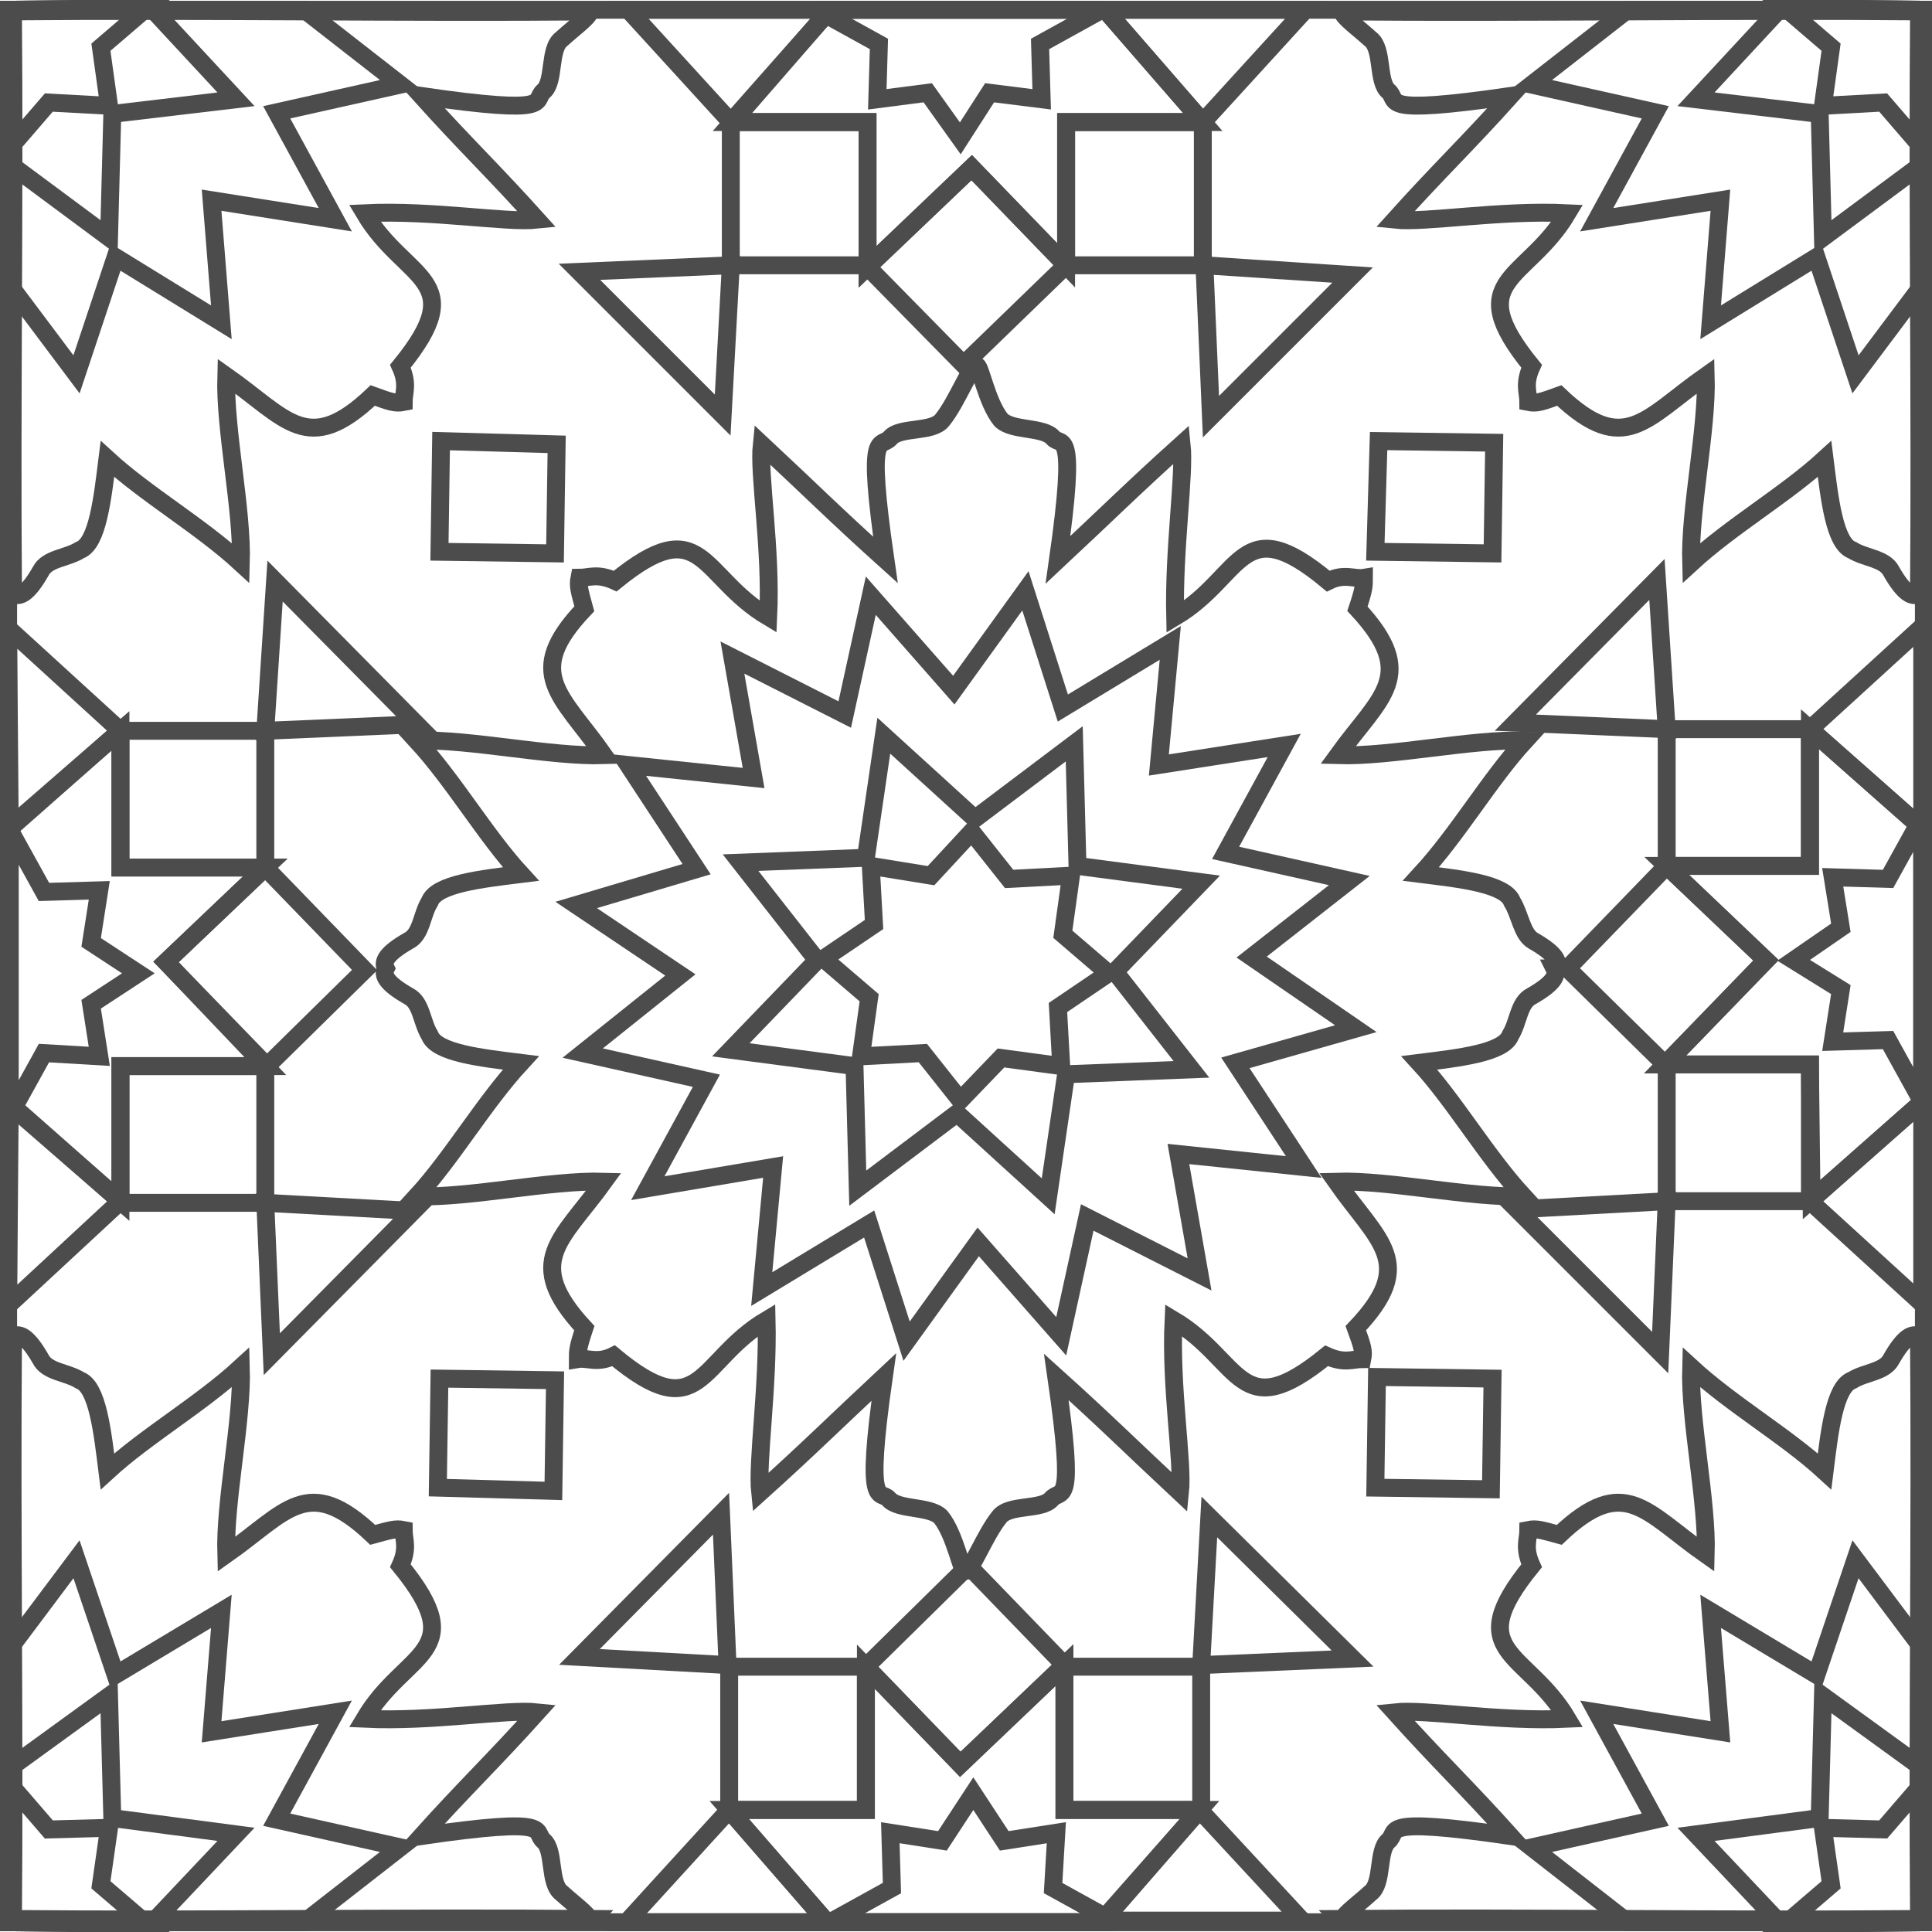 <?xml version="1.0" encoding="UTF-8"?>
<!DOCTYPE svg PUBLIC "-//W3C//DTD SVG 1.1//EN" "http://www.w3.org/Graphics/SVG/1.1/DTD/svg11.dtd">
<!-- Creator: CorelDRAW -->
<svg xmlns="http://www.w3.org/2000/svg" xml:space="preserve" width="110px" height="110px" style="shape-rendering:geometricPrecision; text-rendering:geometricPrecision; image-rendering:optimizeQuality; fill-rule:evenodd; clip-rule:evenodd"
viewBox="0 0 1.187 1.187"
 xmlns:xlink="http://www.w3.org/1999/xlink">
 <defs>
  <style type="text/css">
   <![CDATA[
    .str0 {stroke:#4C4C4C;stroke-width:0.011}
    .fil0 {fill:none}
   ]]>
  </style>
 </defs>
 <g id="Capa_x0020_1">
  <g id="_202247640">
   <polygon id="_202250544" class="fil0 str0" points="1.182,0.006 0.005,0.006 0.005,1.181 1.182,1.181 "/>
   <path id="_202250496" class="fil0 str0" d="M0.362 0.006c0.002,0.003 -0.007,0.009 -0.017,0.018 -0.008,0.006 -0.004,0.026 -0.011,0.032 -0.007,0.006 0.008,0.015 -0.075,0.003 0.027,0.03 0.044,0.046 0.071,0.076 -0.019,0.002 -0.064,-0.006 -0.106,-0.004 0.025,0.042 0.066,0.04 0.022,0.094 0.005,0.011 0.002,0.016 0.002,0.022 -0.005,0.001 -0.008,0 -0.019,-0.004 -0.04,0.038 -0.053,0.014 -0.09,-0.012 -0.001,0.033 0.01,0.082 0.009,0.115 -0.025,-0.023 -0.058,-0.042 -0.082,-0.064 -0.003,0.024 -0.006,0.052 -0.017,0.056 -0.008,0.005 -0.02,0.005 -0.024,0.013 -0.008,0.014 -0.013,0.016 -0.017,0.014 -0.001,-0.119 0.001,-0.239 -3.78923e-005,-0.358 0.116,-0.001 0.24,0.001 0.356,3.78923e-005z"/>
   <path id="_202250448" class="fil0 str0" d="M0.362 1.181c0.002,-0.003 -0.007,-0.009 -0.017,-0.018 -0.008,-0.006 -0.004,-0.026 -0.011,-0.032 -0.007,-0.006 0.008,-0.015 -0.075,-0.003 0.027,-0.03 0.044,-0.046 0.071,-0.076 -0.019,-0.002 -0.064,0.006 -0.106,0.004 0.025,-0.042 0.066,-0.04 0.022,-0.094 0.005,-0.011 0.002,-0.016 0.002,-0.022 -0.005,-0.001 -0.008,-0 -0.019,0.003 -0.04,-0.038 -0.053,-0.014 -0.09,0.012 -0.001,-0.033 0.01,-0.082 0.009,-0.115 -0.025,0.023 -0.058,0.042 -0.082,0.064 -0.003,-0.024 -0.006,-0.052 -0.017,-0.056 -0.008,-0.005 -0.02,-0.005 -0.024,-0.013 -0.008,-0.014 -0.013,-0.016 -0.017,-0.014 -0.001,0.119 0.001,0.239 -3.78923e-005,0.358 0.116,0.001 0.24,-0.001 0.356,-3.78923e-005z"/>
   <path id="_202250400" class="fil0 str0" d="M0.825 1.181c-0.002,-0.003 0.007,-0.009 0.017,-0.018 0.008,-0.006 0.004,-0.026 0.011,-0.032 0.007,-0.006 -0.008,-0.015 0.075,-0.003 -0.027,-0.03 -0.044,-0.046 -0.071,-0.076 0.019,-0.002 0.064,0.006 0.106,0.004 -0.025,-0.042 -0.066,-0.04 -0.022,-0.094 -0.005,-0.011 -0.002,-0.016 -0.002,-0.022 0.005,-0.001 0.008,-0 0.019,0.003 0.04,-0.038 0.053,-0.014 0.09,0.012 0.001,-0.033 -0.01,-0.082 -0.009,-0.115 0.025,0.023 0.058,0.042 0.082,0.064 0.003,-0.024 0.006,-0.052 0.017,-0.056 0.008,-0.005 0.02,-0.005 0.024,-0.013 0.008,-0.014 0.013,-0.016 0.017,-0.014 0.001,0.119 -0.001,0.239 3.78923e-005,0.358 -0.116,0.001 -0.24,-0.001 -0.356,-3.78923e-005z"/>
   <path id="_202250352" class="fil0 str0" d="M0.956 0.595c0.002,-0.004 0,-0.009 -0.014,-0.017 -0.007,-0.004 -0.008,-0.016 -0.013,-0.024 -0.004,-0.011 -0.032,-0.014 -0.056,-0.017 0.023,-0.025 0.042,-0.058 0.064,-0.082 -0.033,-0.001 -0.082,0.01 -0.115,0.009 0.026,-0.036 0.05,-0.049 0.012,-0.09 0.004,-0.012 0.004,-0.014 0.004,-0.019 -0.006,0.001 -0.012,-0.003 -0.022,0.002 -0.054,-0.045 -0.052,-0.003 -0.094,0.022 -0.001,-0.042 0.006,-0.087 0.004,-0.106 -0.03,0.027 -0.046,0.043 -0.076,0.071 0.012,-0.084 0.002,-0.069 -0.003,-0.075 -0.006,-0.007 -0.025,-0.004 -0.032,-0.011 -0.009,-0.011 -0.013,-0.035 -0.015,-0.033 -0.003,-0.002 -0.012,0.022 -0.021,0.033 -0.006,0.008 -0.026,0.004 -0.032,0.011 -0.006,0.007 -0.015,-0.008 -0.003,0.075 -0.03,-0.027 -0.046,-0.043 -0.076,-0.071 -0.002,0.019 0.006,0.064 0.004,0.106 -0.042,-0.025 -0.04,-0.066 -0.094,-0.022 -0.011,-0.005 -0.016,-0.002 -0.022,-0.002 -0.001,0.005 -0,0.008 0.003,0.019 -0.038,0.04 -0.014,0.053 0.012,0.09 -0.033,0.001 -0.082,-0.01 -0.115,-0.009 0.023,0.025 0.042,0.058 0.064,0.082 -0.024,0.003 -0.052,0.006 -0.056,0.017 -0.005,0.008 -0.005,0.02 -0.013,0.024 -0.014,0.008 -0.016,0.013 -0.014,0.017 -0.002,0.004 -0,0.009 0.014,0.017 0.008,0.004 0.008,0.016 0.013,0.024 0.004,0.011 0.032,0.014 0.056,0.017 -0.023,0.025 -0.042,0.058 -0.064,0.082 0.033,0.001 0.082,-0.01 0.115,-0.009 -0.026,0.036 -0.05,0.049 -0.012,0.09 -0.004,0.012 -0.004,0.014 -0.004,0.019 0.006,-0.001 0.012,0.003 0.022,-0.002 0.054,0.045 0.052,0.003 0.094,-0.022 0.001,0.042 -0.006,0.087 -0.004,0.106 0.03,-0.027 0.046,-0.043 0.076,-0.071 -0.012,0.084 -0.002,0.069 0.003,0.075 0.006,0.007 0.025,0.004 0.032,0.011 0.009,0.011 0.013,0.035 0.015,0.033 0.003,0.002 0.012,-0.022 0.021,-0.033 0.006,-0.008 0.026,-0.004 0.032,-0.011 0.006,-0.007 0.015,0.008 0.003,-0.075 0.03,0.027 0.046,0.043 0.076,0.071 0.002,-0.019 -0.006,-0.064 -0.004,-0.106 0.042,0.025 0.04,0.066 0.094,0.022 0.011,0.005 0.016,0.002 0.022,0.002 0.001,-0.005 0,-0.008 -0.004,-0.019 0.038,-0.04 0.014,-0.053 -0.012,-0.09 0.033,-0.001 0.082,0.01 0.115,0.009 -0.023,-0.025 -0.042,-0.058 -0.064,-0.082 0.024,-0.003 0.052,-0.006 0.056,-0.017 0.005,-0.008 0.005,-0.02 0.013,-0.024 0.014,-0.008 0.016,-0.013 0.014,-0.017z"/>
   <polygon id="_202250304" class="fil0 str0" points="0.63,0.363 0.586,0.424 0.535,0.366 0.519,0.439 0.45,0.404 0.463,0.478 0.386,0.47 0.428,0.534 0.354,0.556 0.418,0.599 0.358,0.647 0.434,0.664 0.398,0.73 0.475,0.717 0.468,0.792 0.534,0.752 0.557,0.824 0.601,0.763 0.652,0.821 0.668,0.748 0.737,0.783 0.724,0.709 0.801,0.717 0.759,0.653 0.833,0.632 0.769,0.588 0.829,0.541 0.753,0.524 0.789,0.458 0.712,0.47 0.719,0.395 0.653,0.435 "/>
   <polygon id="_202250256" class="fil0 str0" points="0.543,0.452 0.532,0.527 0.455,0.53 0.502,0.59 0.449,0.645 0.525,0.655 0.527,0.73 0.588,0.684 0.644,0.735 0.655,0.66 0.732,0.657 0.685,0.597 0.738,0.542 0.662,0.532 0.66,0.457 0.599,0.503 "/>
   <polygon id="_202250208" class="fil0 str0" points="0.597,0.511 0.572,0.538 0.535,0.532 0.537,0.568 0.506,0.589 0.534,0.613 0.529,0.649 0.567,0.647 0.59,0.676 0.615,0.65 0.652,0.655 0.65,0.619 0.681,0.598 0.653,0.574 0.658,0.538 0.62,0.54 "/>
   <polygon id="_202250160" class="fil0 str0" points="0.005,1.014 0.047,0.958 0.071,1.029 0.136,0.99 0.13,1.064 0.206,1.052 0.17,1.118 0.246,1.135 0.187,1.181 0.005,1.181 "/>
   <polygon id="_202250112" class="fil0 str0" points="0.005,1.181 0.005,1.087 0.067,1.042 0.069,1.117 0.145,1.127 0.093,1.182 "/>
   <polygon id="_202250064" class="fil0 str0" points="0.005,1.181 0.005,1.095 0.03,1.124 0.067,1.123 0.062,1.158 0.09,1.182 "/>
   <polygon id="_202250016" class="fil0 str0" points="1.182,1.014 1.14,0.958 1.116,1.029 1.051,0.99 1.057,1.064 0.981,1.052 1.017,1.118 0.941,1.135 1,1.181 1.182,1.181 "/>
   <polygon id="_202249968" class="fil0 str0" points="1.182,1.181 1.182,1.087 1.12,1.042 1.118,1.117 1.042,1.127 1.094,1.182 "/>
   <polygon id="_202249920" class="fil0 str0" points="1.182,1.181 1.182,1.095 1.157,1.124 1.12,1.123 1.125,1.158 1.097,1.182 "/>
   <polygon id="_202249872" class="fil0 str0" points="0.005,0.174 0.047,0.23 0.071,0.158 0.136,0.198 0.13,0.123 0.206,0.135 0.17,0.069 0.246,0.052 0.187,0.006 0.005,0.006 "/>
   <polygon id="_202249824" class="fil0 str0" points="0.005,0.006 0.005,0.1 0.067,0.146 0.069,0.07 0.145,0.061 0.093,0.005 "/>
   <polygon id="_202249776" class="fil0 str0" points="0.005,0.006 0.005,0.092 0.03,0.063 0.067,0.065 0.062,0.029 0.09,0.005 "/>
   <path id="_202249728" class="fil0 str0" d="M0.825 0.006c-0.002,0.003 0.007,0.009 0.017,0.018 0.008,0.006 0.004,0.026 0.011,0.032 0.007,0.006 -0.008,0.015 0.075,0.003 -0.027,0.03 -0.044,0.046 -0.071,0.076 0.019,0.002 0.064,-0.006 0.106,-0.004 -0.025,0.042 -0.066,0.04 -0.022,0.094 -0.005,0.011 -0.002,0.016 -0.002,0.022 0.005,0.001 0.008,0 0.019,-0.004 0.04,0.038 0.053,0.014 0.09,-0.012 0.001,0.033 -0.01,0.082 -0.009,0.115 0.025,-0.023 0.058,-0.042 0.082,-0.064 0.003,0.024 0.006,0.052 0.017,0.056 0.008,0.005 0.02,0.005 0.024,0.013 0.008,0.014 0.013,0.016 0.017,0.014 0.001,-0.119 -0.001,-0.239 3.78923e-005,-0.358 -0.116,-0.001 -0.24,0.001 -0.356,3.78923e-005z"/>
   <polygon id="_202249680" class="fil0 str0" points="1.182,0.174 1.14,0.23 1.116,0.158 1.051,0.198 1.057,0.123 0.981,0.135 1.017,0.069 0.941,0.052 1,0.006 1.182,0.006 "/>
   <polygon id="_202249632" class="fil0 str0" points="1.182,0.006 1.182,0.1 1.12,0.146 1.118,0.07 1.042,0.061 1.094,0.005 "/>
   <polygon id="_202249584" class="fil0 str0" points="1.182,0.006 1.182,0.092 1.157,0.063 1.12,0.065 1.125,0.029 1.097,0.005 "/>
   <polygon id="_202249536" class="fil0 str0" points="0.005,0.509 0.074,0.449 0.074,0.533 0.163,0.533 0.102,0.591 0.163,0.655 0.074,0.655 0.074,0.738 0.005,0.678 "/>
   <polygon id="_202249488" class="fil0 str0" points="0.224,0.596 0.163,0.533 0.102,0.591 0.164,0.655 "/>
   <polygon id="_202249440" class="fil0 str0" points="0.163,0.449 0.074,0.449 0.074,0.533 0.163,0.533 "/>
   <polygon id="_202249392" class="fil0 str0" points="0.005,0.386 0.074,0.449 0.006,0.509 "/>
   <polygon id="_202249344" class="fil0 str0" points="0.163,0.739 0.074,0.739 0.074,0.655 0.163,0.655 "/>
   <polygon id="_202249296" class="fil0 str0" points="0.005,0.802 0.074,0.738 0.006,0.678 "/>
   <polygon id="_202249248" class="fil0 str0" points="0.256,0.445 0.163,0.449 0.169,0.357 "/>
   <polygon id="_202249200" class="fil0 str0" points="0.356,0.167 0.449,0.163 0.444,0.255 "/>
   <polygon id="_202249152" class="fil0 str0" points="0.679,0.006 0.739,0.075 0.655,0.075 0.655,0.163 0.597,0.103 0.533,0.164 0.533,0.075 0.45,0.075 0.51,0.006 "/>
   <polygon id="_202249104" class="fil0 str0" points="0.592,0.224 0.655,0.163 0.597,0.103 0.533,0.164 "/>
   <polygon id="_202249056" class="fil0 str0" points="0.845,0.339 0.917,0.34 0.918,0.272 0.847,0.271 "/>
   <polygon id="_202249008" class="fil0 str0" points="0.27,0.339 0.341,0.34 0.342,0.273 0.271,0.271 "/>
   <polygon id="_202248960" class="fil0 str0" points="0.269,0.914 0.34,0.916 0.341,0.848 0.27,0.847 "/>
   <polygon id="_202248912" class="fil0 str0" points="0.845,0.914 0.916,0.915 0.917,0.847 0.846,0.846 "/>
   <polygon id="_202248864" class="fil0 str0" points="0.739,0.163 0.739,0.075 0.655,0.075 0.655,0.163 "/>
   <polygon id="_202248816" class="fil0 str0" points="0.802,0.006 0.739,0.075 0.679,0.006 "/>
   <polygon id="_202248768" class="fil0 str0" points="0.449,0.163 0.449,0.075 0.533,0.075 0.533,0.163 "/>
   <polygon id="_202248720" class="fil0 str0" points="0.386,0.006 0.449,0.075 0.51,0.006 "/>
   <polygon id="_202248672" class="fil0 str0" points="0.167,0.832 0.163,0.739 0.254,0.744 "/>
   <polygon id="_202248624" class="fil0 str0" points="0.443,0.93 0.447,1.023 0.356,1.018 "/>
   <polygon id="_202248576" class="fil0 str0" points="0.508,1.181 0.448,1.112 0.532,1.112 0.532,1.024 0.59,1.084 0.654,1.023 0.654,1.112 0.737,1.112 0.677,1.181 "/>
   <polygon id="_202248528" class="fil0 str0" points="0.595,0.962 0.532,1.024 0.59,1.084 0.654,1.023 "/>
   <polygon id="_202248480" class="fil0 str0" points="0.448,1.024 0.448,1.112 0.532,1.112 0.532,1.024 "/>
   <polygon id="_202248432" class="fil0 str0" points="0.385,1.181 0.448,1.112 0.508,1.181 "/>
   <polygon id="_202248384" class="fil0 str0" points="0.738,1.024 0.738,1.112 0.654,1.112 0.654,1.024 "/>
   <polygon id="_202248336" class="fil0 str0" points="0.8,1.18 0.737,1.112 0.677,1.18 "/>
   <polygon id="_202248288" class="fil0 str0" points="0.744,0.256 0.74,0.163 0.831,0.169 "/>
   <polygon id="_202248240" class="fil0 str0" points="0.931,0.444 1.024,0.448 1.018,0.356 "/>
   <polygon id="_202248192" class="fil0 str0" points="0.831,1.019 0.738,1.023 0.743,0.932 "/>
   <polygon id="_202248144" class="fil0 str0" points="1.02,0.831 1.024,0.738 0.932,0.743 "/>
   <polygon id="_202248096" class="fil0 str0" points="1.181,0.509 1.112,0.448 1.112,0.532 1.024,0.532 1.085,0.59 1.023,0.654 1.112,0.654 1.113,0.737 1.181,0.677 "/>
   <polygon id="_202248048" class="fil0 str0" points="0.963,0.595 1.024,0.532 1.085,0.59 1.023,0.654 "/>
   <polygon id="_202248000" class="fil0 str0" points="1.024,0.448 1.112,0.448 1.112,0.532 1.024,0.532 "/>
   <polygon id="_202247952" class="fil0 str0" points="1.181,0.385 1.112,0.448 1.181,0.509 "/>
   <polygon id="_202247904" class="fil0 str0" points="1.024,0.738 1.112,0.738 1.112,0.654 1.024,0.654 "/>
   <polygon id="_202247856" class="fil0 str0" points="1.181,0.801 1.112,0.738 1.181,0.677 "/>
   <polygon id="_202247808" class="fil0 str0" points="1.102,0.59 1.131,0.608 1.126,0.64 1.16,0.639 1.181,0.677 1.181,0.502 1.16,0.54 1.126,0.539 1.131,0.57 "/>
   <polygon id="_202247760" class="fil0 str0" points="0.59,0.085 0.608,0.057 0.64,0.061 0.639,0.027 0.677,0.006 0.502,0.006 0.54,0.027 0.539,0.061 0.57,0.057 "/>
   <polygon id="_202247712" class="fil0 str0" points="0.085,0.598 0.056,0.579 0.061,0.547 0.027,0.548 0.006,0.51 0.006,0.685 0.027,0.647 0.061,0.649 0.056,0.617 "/>
   <polygon id="_202247664" class="fil0 str0" points="0.598,1.102 0.579,1.131 0.547,1.126 0.548,1.16 0.51,1.181 0.685,1.181 0.647,1.16 0.649,1.126 0.617,1.131 "/>
  </g>
 </g>
</svg>
